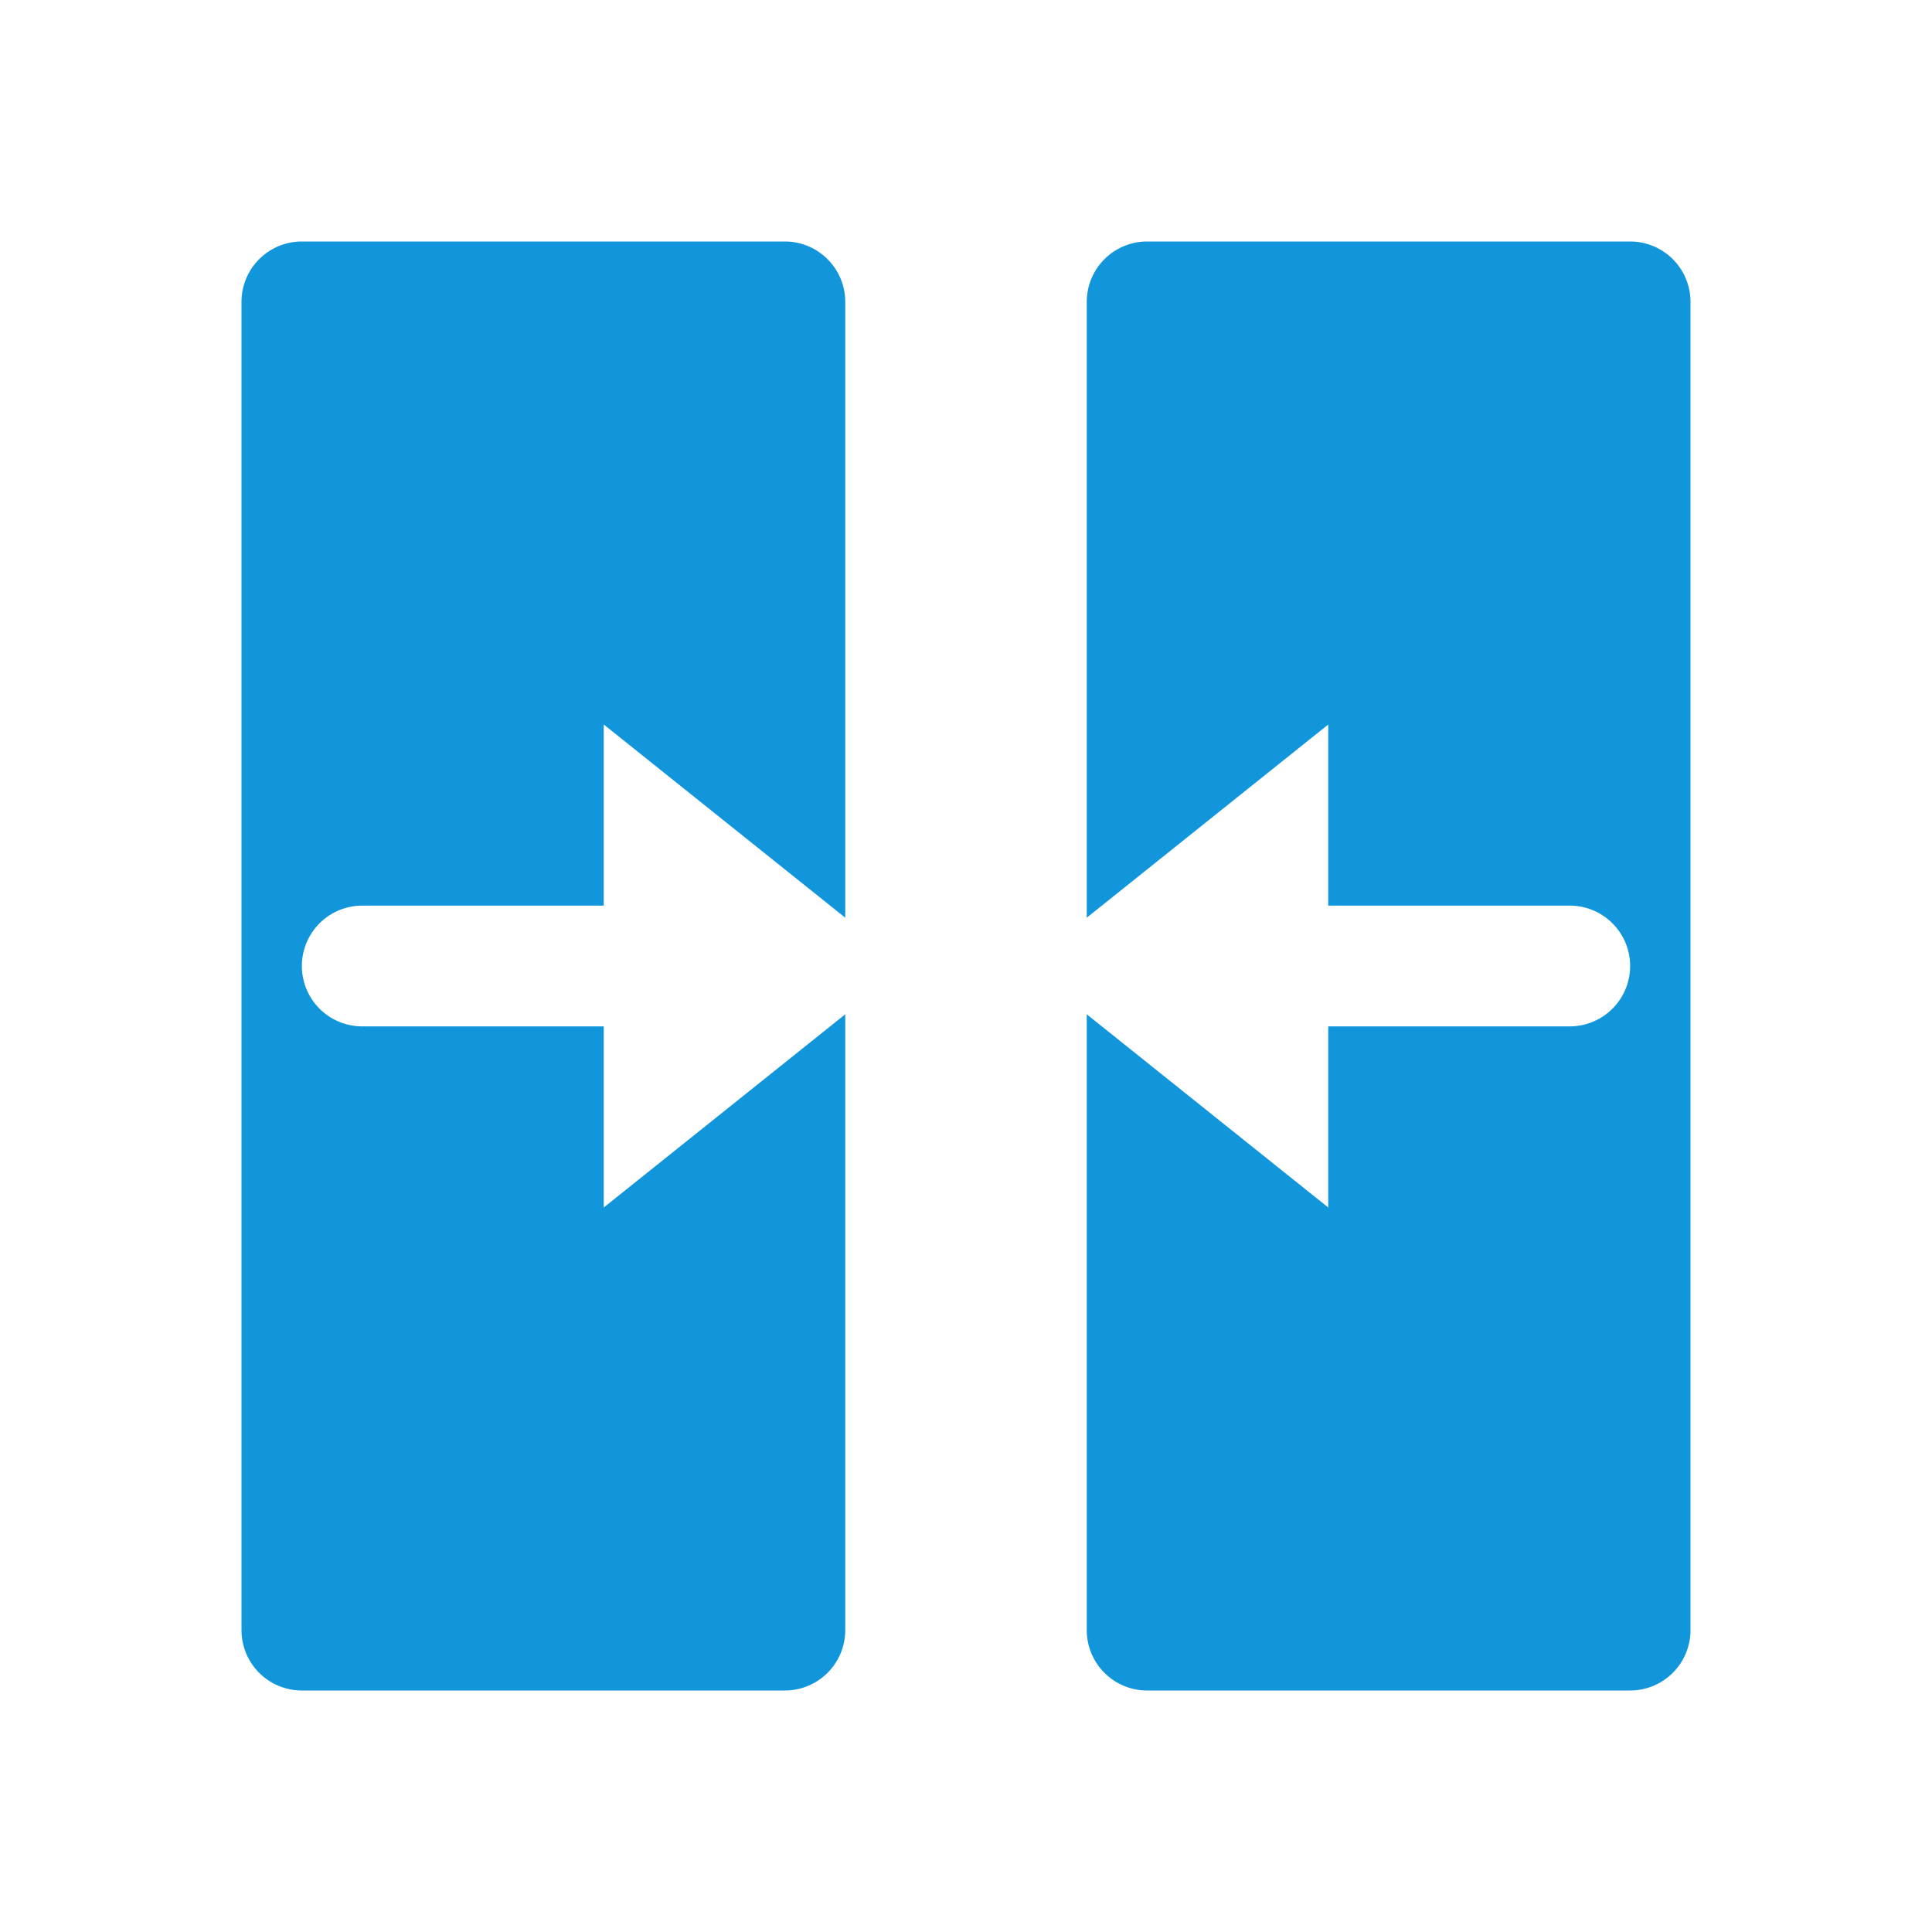 <?xml version="1.0" standalone="no"?><!DOCTYPE svg PUBLIC "-//W3C//DTD SVG 1.1//EN" "http://www.w3.org/Graphics/SVG/1.1/DTD/svg11.dtd"><svg t="1613446508130" class="icon" viewBox="0 0 1024 1024" version="1.1" xmlns="http://www.w3.org/2000/svg" p-id="47321" xmlns:xlink="http://www.w3.org/1999/xlink" width="200" height="200"><defs><style type="text/css"></style></defs><path d="M864 128h-256a32 32 0 0 0-32 32v326.4L704 384v96h128a32 32 0 0 1 0 64h-128V640L576 537.6v326.4a32 32 0 0 0 32 32h256a32 32 0 0 0 32-32v-704a32 32 0 0 0-32-32zM320 640V544H192a32 32 0 0 1 0-64h128V384l128 102.4V160a32 32 0 0 0-32-32h-256a32 32 0 0 0-32 32v704a32 32 0 0 0 32 32h256a32 32 0 0 0 32-32V537.6z" p-id="47322" fill="#1296db"></path></svg>